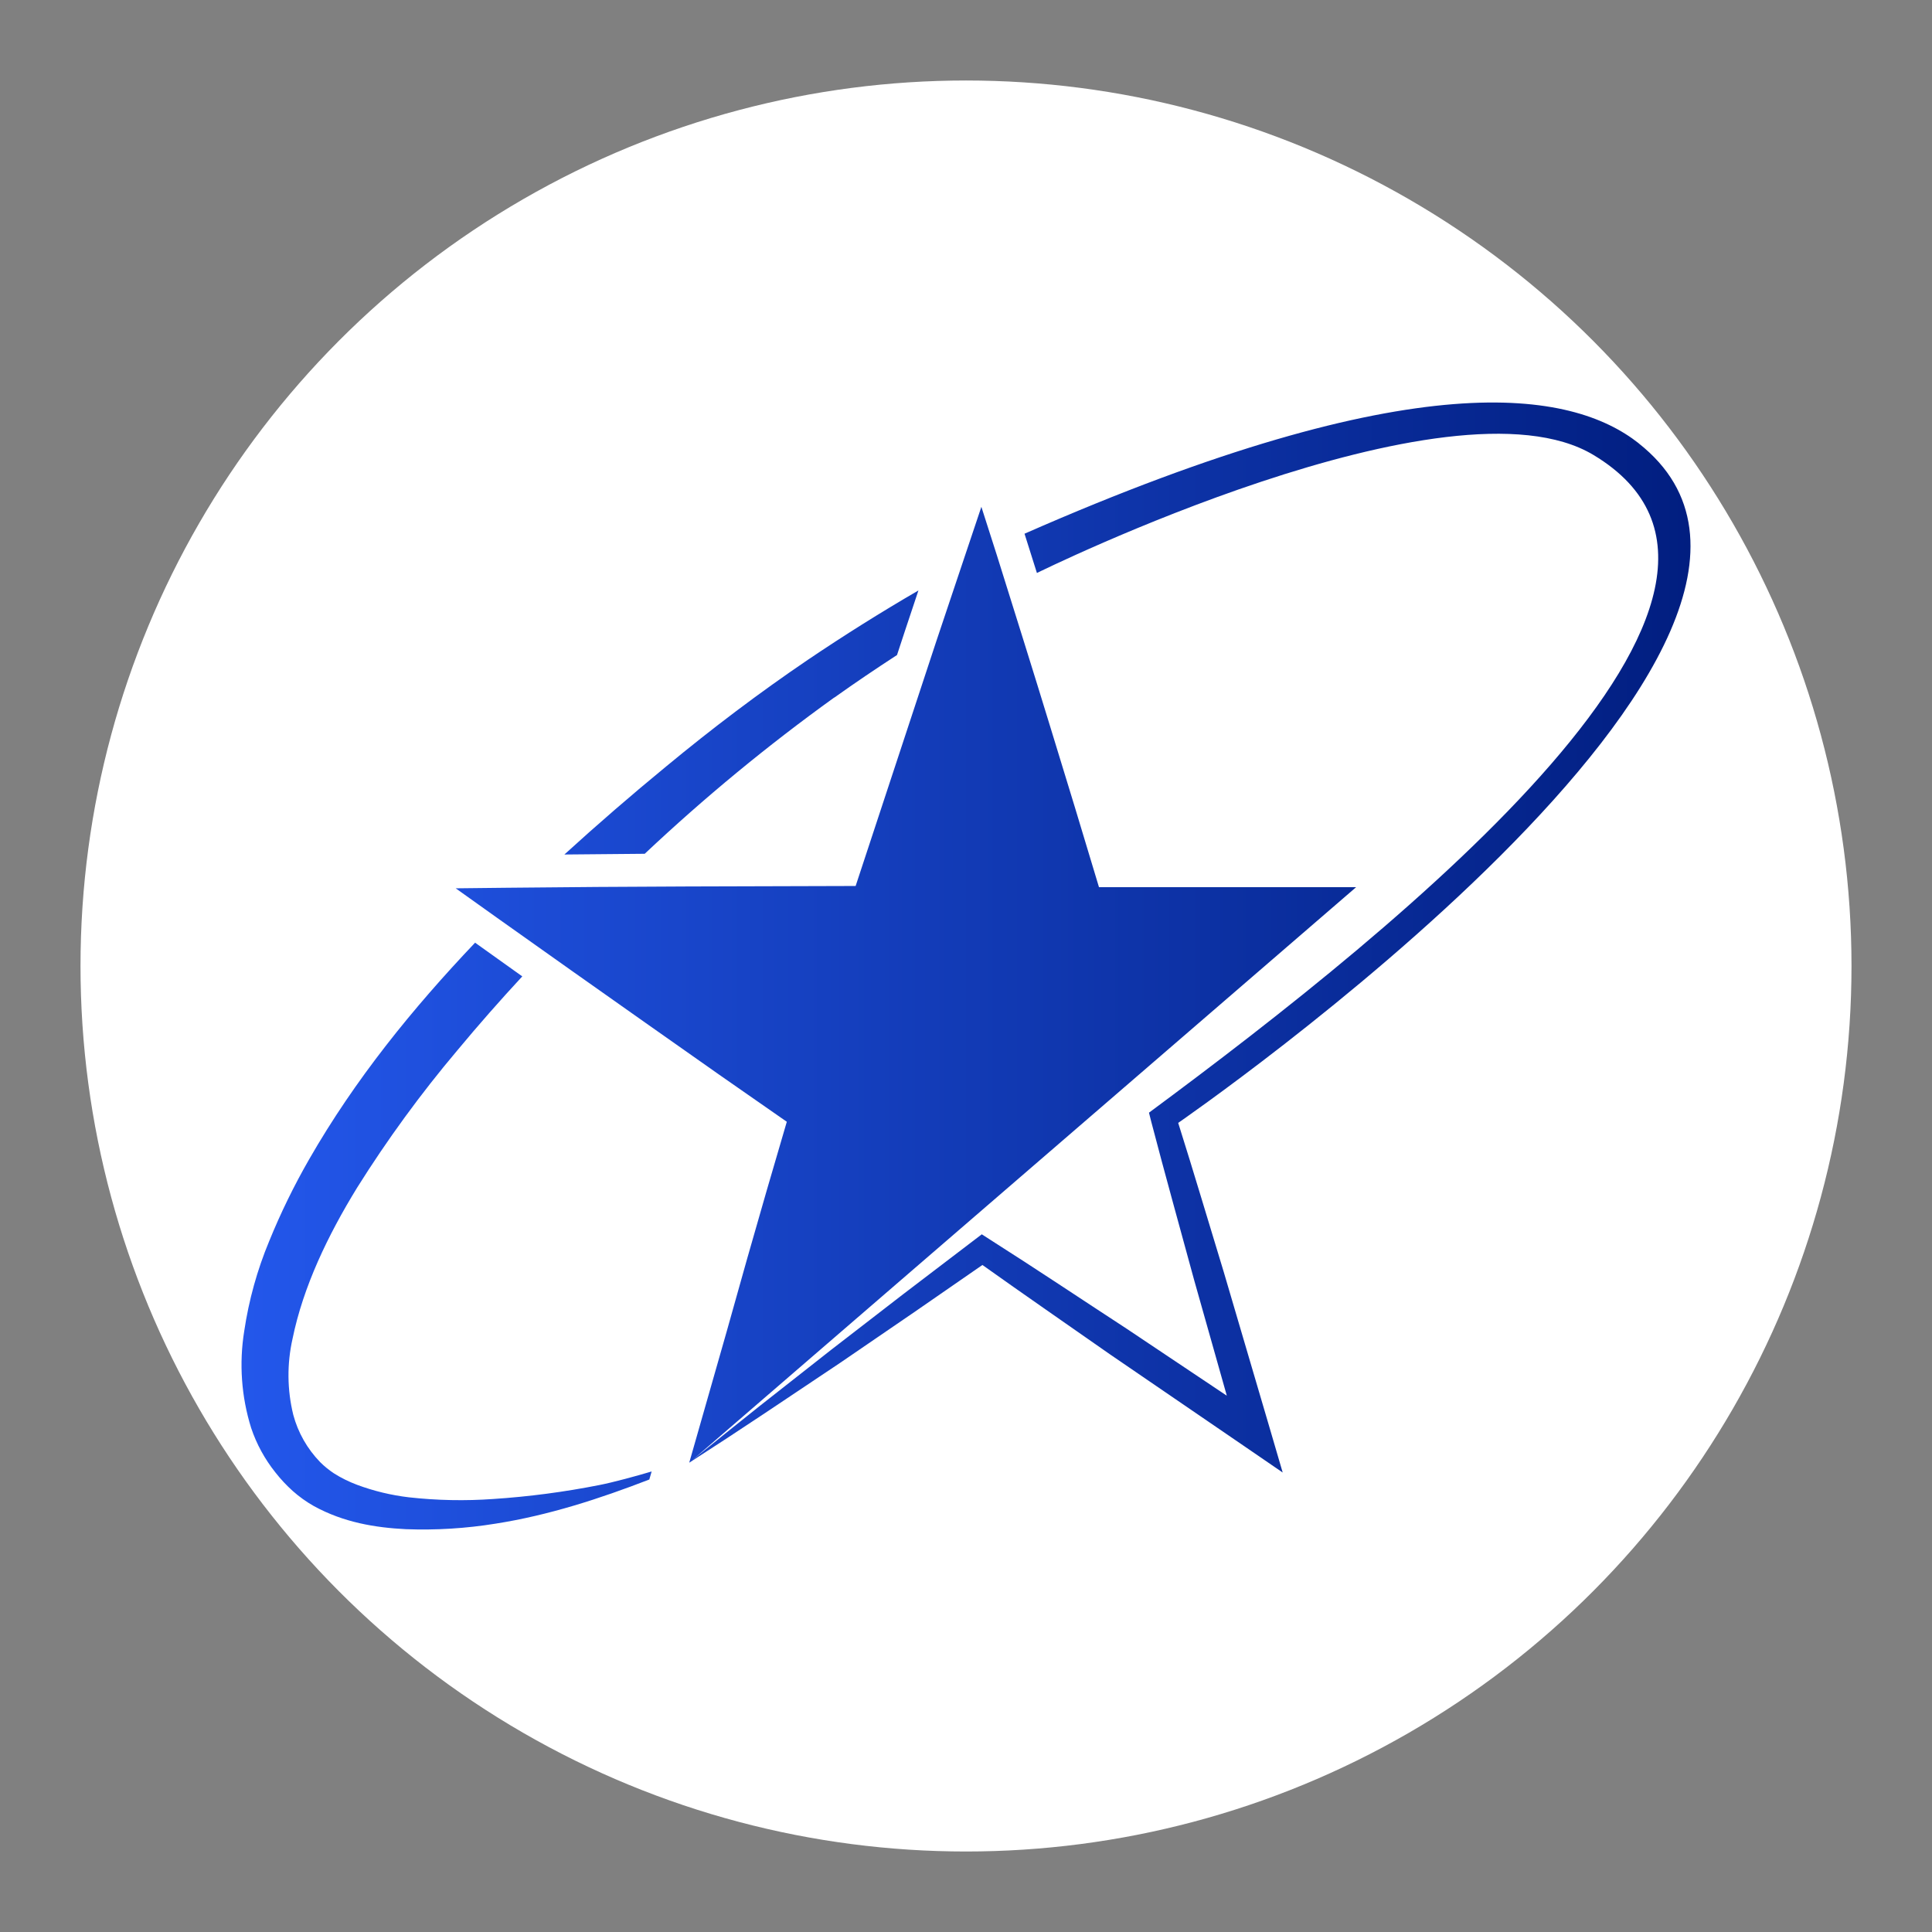 <svg width="24" height="24" viewBox="0 0 24 24" fill="none" xmlns="http://www.w3.org/2000/svg">
<rect x="0" y="0" width="24" height="24" fill="#808080" stroke="none"/>
<circle cx="12" cy="12" r="11" fill="white"/>
<path d="M6.128 18.621C5.778 18.646 5.427 18.639 5.078 18.6C4.859 18.574 4.643 18.522 4.436 18.445C4.335 18.407 4.239 18.36 4.149 18.303C4.087 18.262 4.029 18.215 3.977 18.163C3.817 17.998 3.702 17.796 3.643 17.575C3.567 17.265 3.564 16.942 3.634 16.631C3.766 15.984 4.072 15.347 4.436 14.754C4.811 14.156 5.227 13.586 5.682 13.047C5.942 12.734 6.211 12.428 6.488 12.129L5.939 11.737L5.902 11.71C5.127 12.526 4.41 13.408 3.84 14.402C3.652 14.729 3.486 15.069 3.344 15.418C3.195 15.776 3.091 16.151 3.034 16.534C2.969 16.937 2.998 17.349 3.12 17.739C3.187 17.939 3.289 18.126 3.421 18.291C3.486 18.374 3.558 18.451 3.636 18.521C3.717 18.593 3.805 18.656 3.899 18.709C4.27 18.913 4.663 18.977 5.041 18.996C5.415 19.01 5.789 18.987 6.158 18.927C6.816 18.824 7.453 18.616 8.066 18.379L8.095 18.279C7.905 18.336 7.614 18.415 7.444 18.448C7.009 18.534 6.57 18.592 6.128 18.621ZM10.364 8.666C10.619 8.484 10.88 8.308 11.143 8.137L11.243 7.833L11.409 7.335C10.942 7.606 10.485 7.893 10.036 8.196C9.43 8.607 8.842 9.052 8.279 9.518C7.848 9.872 7.425 10.238 7.011 10.615L8.009 10.606C8.75 9.908 9.536 9.26 10.363 8.665L10.364 8.666ZM16.85 11.021H13.652C13.446 10.333 13.263 9.732 13.052 9.046C12.833 8.329 12.607 7.612 12.384 6.899L12.191 6.296L11.989 6.898L11.631 7.966L11.279 9.034L10.629 11.006L8.546 11.012L7.422 11.018L6.298 11.028L5.661 11.035L6.177 11.403C6.789 11.838 7.401 12.271 8.013 12.702L8.931 13.348L9.774 13.935C9.607 14.502 9.442 15.069 9.281 15.637L9.027 16.541L8.564 18.163V18.17L16.846 11.021L16.85 11.021ZM20.356 5.506C19.526 4.853 17.596 4.489 12.727 6.63L12.881 7.118C12.881 7.118 18.013 4.581 19.795 5.652C22.596 7.335 17.424 11.492 14.273 13.822L14.301 13.933C14.473 14.592 14.656 15.246 14.834 15.901L15.24 17.338L13.999 16.508C13.43 16.137 12.866 15.759 12.291 15.394L12.196 15.333L12.112 15.397L11.217 16.079L10.326 16.767L9.442 17.462C9.148 17.696 8.85 17.935 8.559 18.172C8.875 17.969 9.194 17.76 9.506 17.552L10.442 16.926L11.37 16.291L12.204 15.714C12.729 16.088 13.26 16.454 13.787 16.823L15.47 17.974L15.934 18.292L15.776 17.752L15.201 15.798C15.013 15.182 14.83 14.564 14.636 13.949C14.634 13.949 23.406 7.914 20.356 5.507V5.506Z" fill="url(#paint0_linear_1326_2391)"/>
<defs>
<linearGradient id="paint0_linear_1326_2391" x1="3" y1="12" x2="21" y2="12" gradientUnits="userSpaceOnUse">
<stop stop-color="#2357EB"/>
<stop offset="1" stop-color="#011E80"/>
</linearGradient>
</defs>
</svg>
